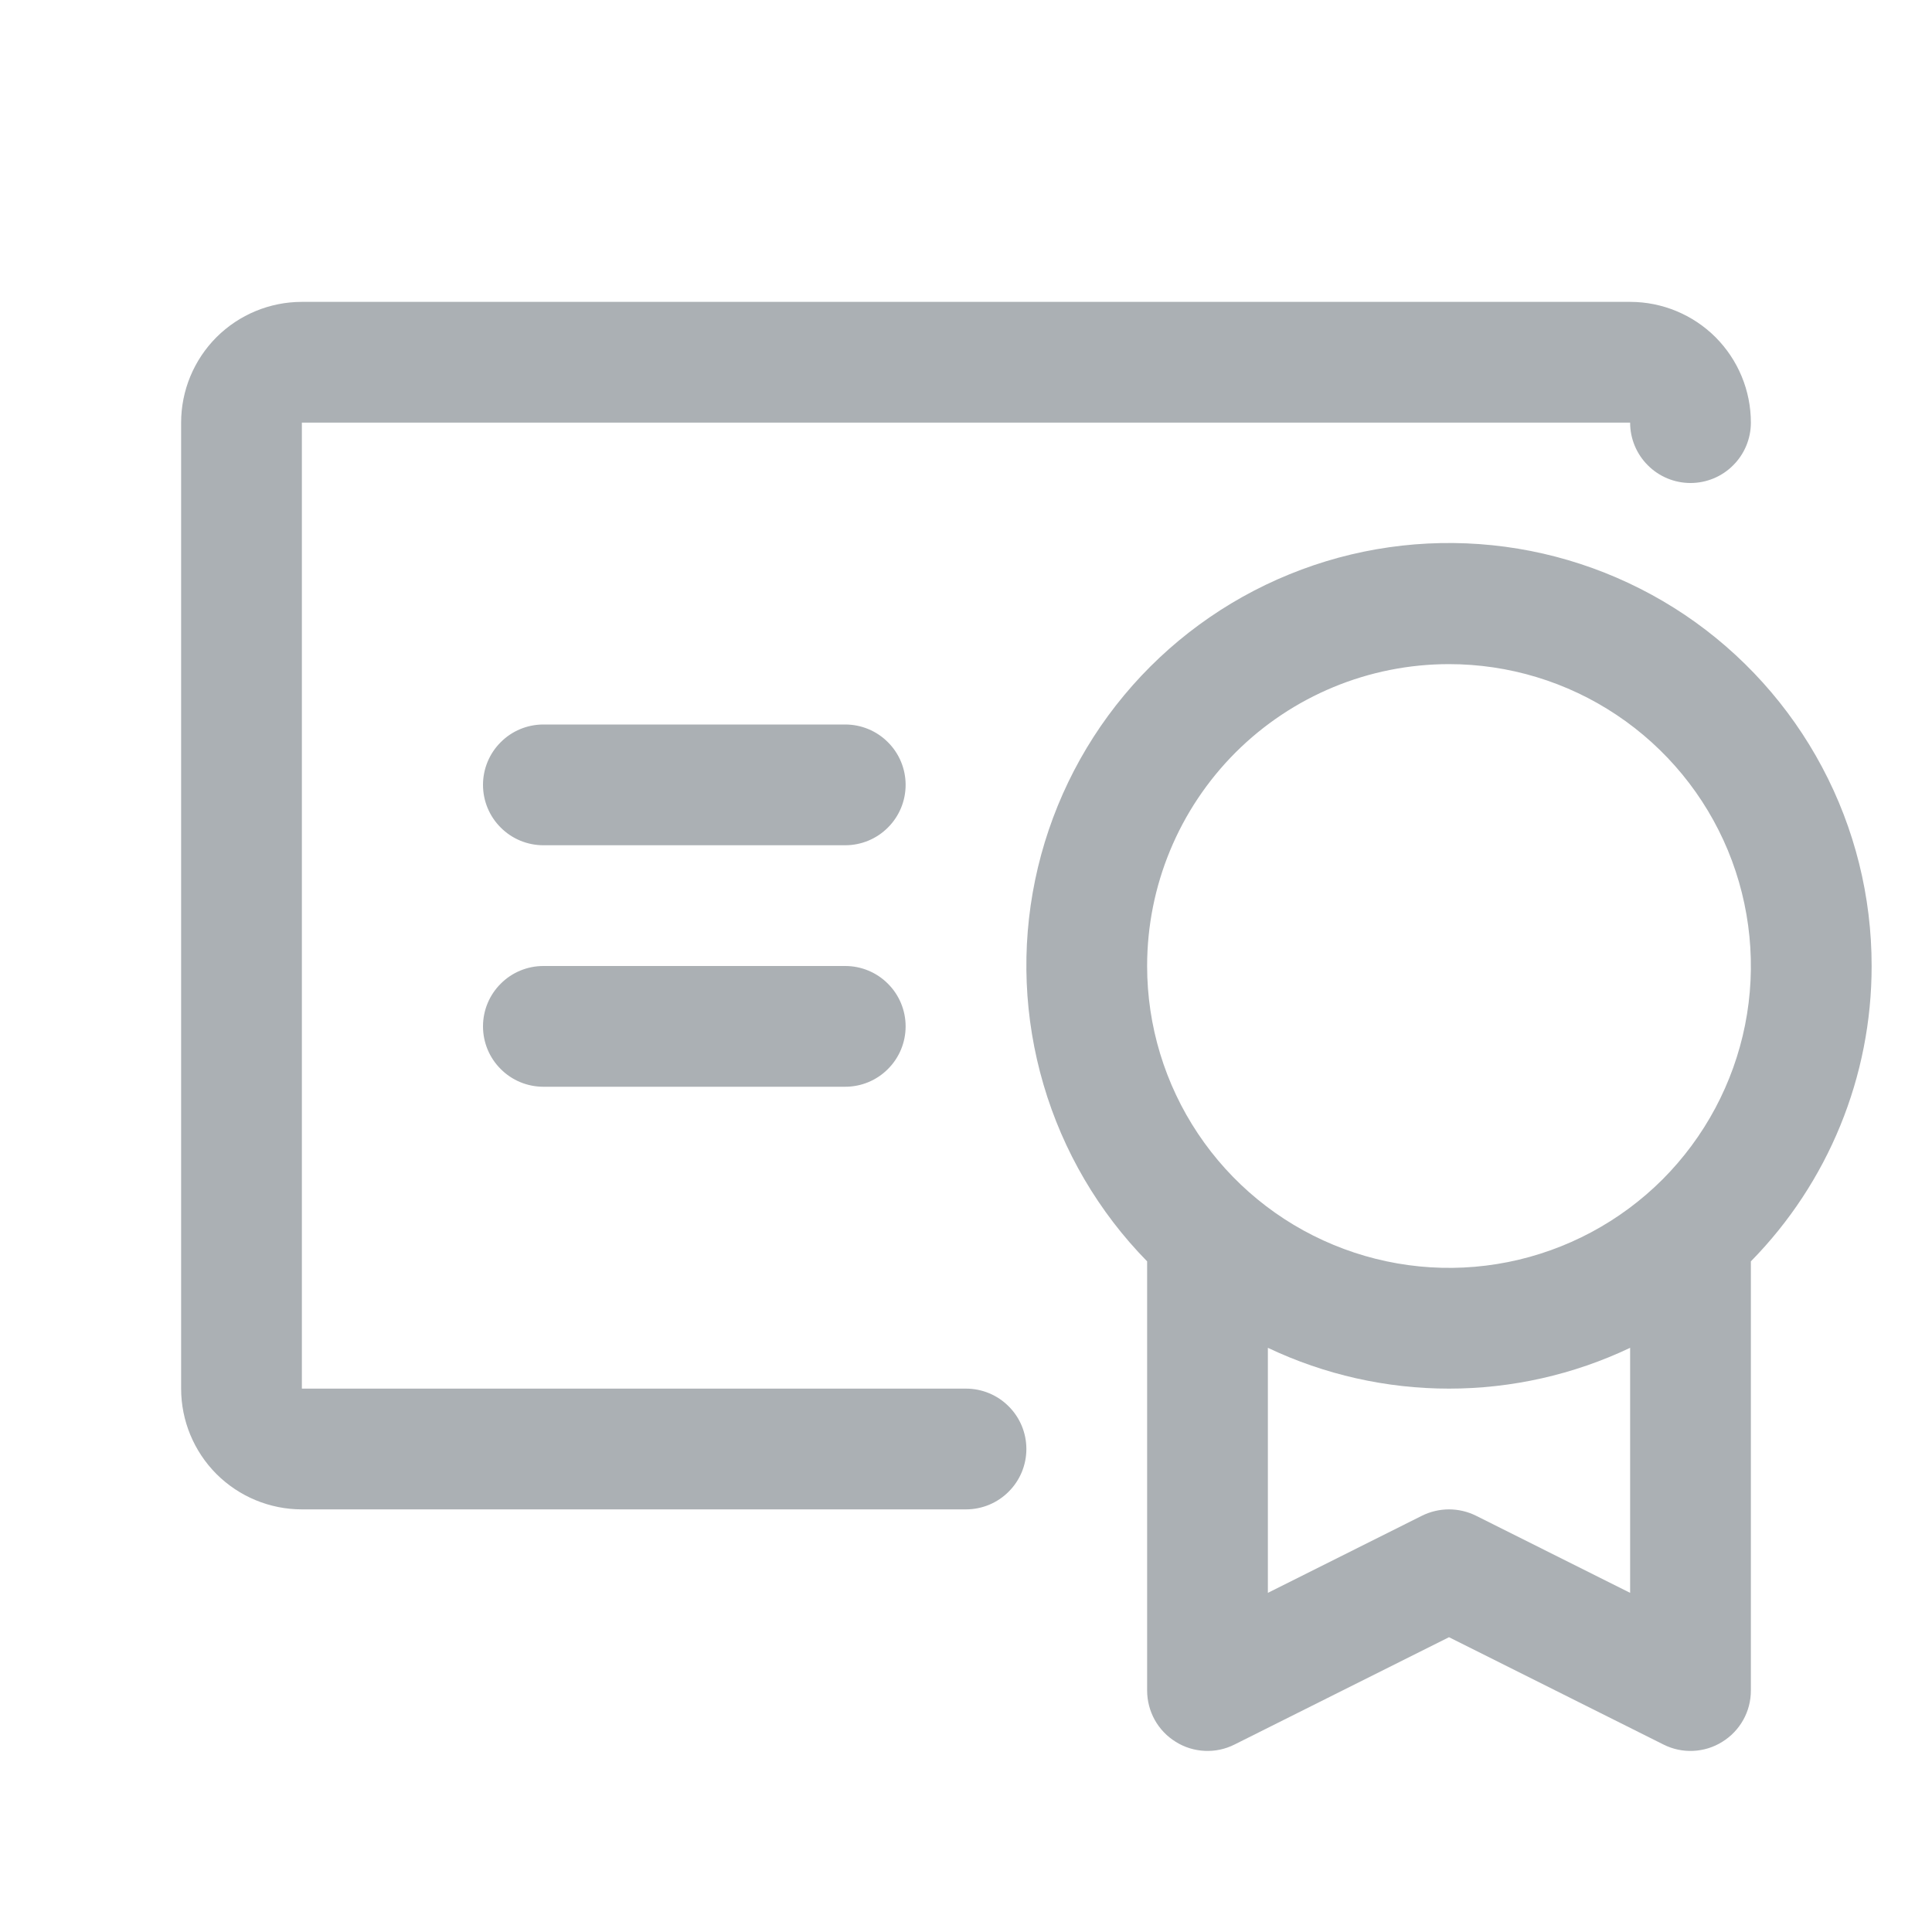 <svg xmlns="http://www.w3.org/2000/svg" width="100%" height="100%" viewBox="0 0 24 24" fill="none">
<path d="M23.25 12C23.251 11.139 23.04 10.29 22.635 9.53C22.231 8.77 21.645 8.12 20.931 7.639C20.216 7.159 19.394 6.861 18.538 6.773C17.681 6.685 16.816 6.808 16.018 7.134C15.22 7.459 14.515 7.975 13.964 8.637C13.413 9.299 13.034 10.087 12.859 10.93C12.684 11.774 12.72 12.647 12.963 13.474C13.205 14.3 13.647 15.054 14.25 15.669V21C14.25 21.128 14.283 21.254 14.345 21.366C14.407 21.477 14.497 21.571 14.606 21.638C14.714 21.706 14.839 21.744 14.966 21.75C15.094 21.756 15.221 21.729 15.336 21.671L18 20.338L20.664 21.671C20.779 21.729 20.906 21.756 21.034 21.75C21.161 21.744 21.286 21.706 21.394 21.638C21.503 21.571 21.593 21.477 21.655 21.366C21.718 21.254 21.75 21.128 21.75 21V15.669C22.712 14.69 23.251 13.373 23.25 12ZM18 8.25C18.742 8.25 19.467 8.47 20.083 8.882C20.7 9.294 21.181 9.88 21.465 10.565C21.748 11.25 21.823 12.004 21.678 12.732C21.533 13.459 21.176 14.127 20.652 14.652C20.127 15.176 19.459 15.533 18.732 15.678C18.004 15.823 17.25 15.748 16.565 15.464C15.88 15.181 15.294 14.7 14.882 14.083C14.47 13.467 14.25 12.742 14.25 12C14.25 11.005 14.645 10.052 15.348 9.348C16.052 8.645 17.005 8.25 18 8.25ZM18.336 18.829C18.231 18.777 18.116 18.75 18 18.75C17.884 18.75 17.769 18.777 17.664 18.829L15.75 19.787V16.743C16.453 17.077 17.222 17.25 18 17.25C18.778 17.25 19.547 17.077 20.25 16.743V19.787L18.336 18.829ZM12.75 18C12.75 18.199 12.671 18.39 12.53 18.53C12.39 18.671 12.199 18.75 12 18.75H3.75C3.352 18.75 2.971 18.592 2.689 18.311C2.408 18.029 2.25 17.648 2.25 17.25V5.25C2.25 4.852 2.408 4.471 2.689 4.189C2.971 3.908 3.352 3.75 3.75 3.75H20.25C20.648 3.75 21.029 3.908 21.311 4.189C21.592 4.471 21.75 4.852 21.75 5.25C21.75 5.449 21.671 5.64 21.53 5.78C21.39 5.921 21.199 6 21 6C20.801 6 20.61 5.921 20.47 5.78C20.329 5.64 20.25 5.449 20.25 5.25H3.75V17.25H12C12.199 17.25 12.39 17.329 12.53 17.47C12.671 17.61 12.75 17.801 12.75 18ZM11.25 12.75C11.25 12.949 11.171 13.14 11.03 13.28C10.89 13.421 10.699 13.5 10.5 13.5H6.75C6.551 13.5 6.36 13.421 6.22 13.28C6.079 13.14 6 12.949 6 12.75C6 12.551 6.079 12.36 6.22 12.22C6.36 12.079 6.551 12 6.75 12H10.5C10.699 12 10.89 12.079 11.03 12.22C11.171 12.36 11.25 12.551 11.25 12.75ZM11.25 9.75C11.25 9.949 11.171 10.14 11.03 10.28C10.89 10.421 10.699 10.5 10.5 10.5H6.75C6.551 10.5 6.36 10.421 6.22 10.28C6.079 10.14 6 9.949 6 9.75C6 9.551 6.079 9.36 6.22 9.22C6.36 9.079 6.551 9 6.75 9H10.5C10.699 9 10.89 9.079 11.03 9.22C11.171 9.36 11.25 9.551 11.25 9.75Z" fill="#ABB0B4"/>
</svg>